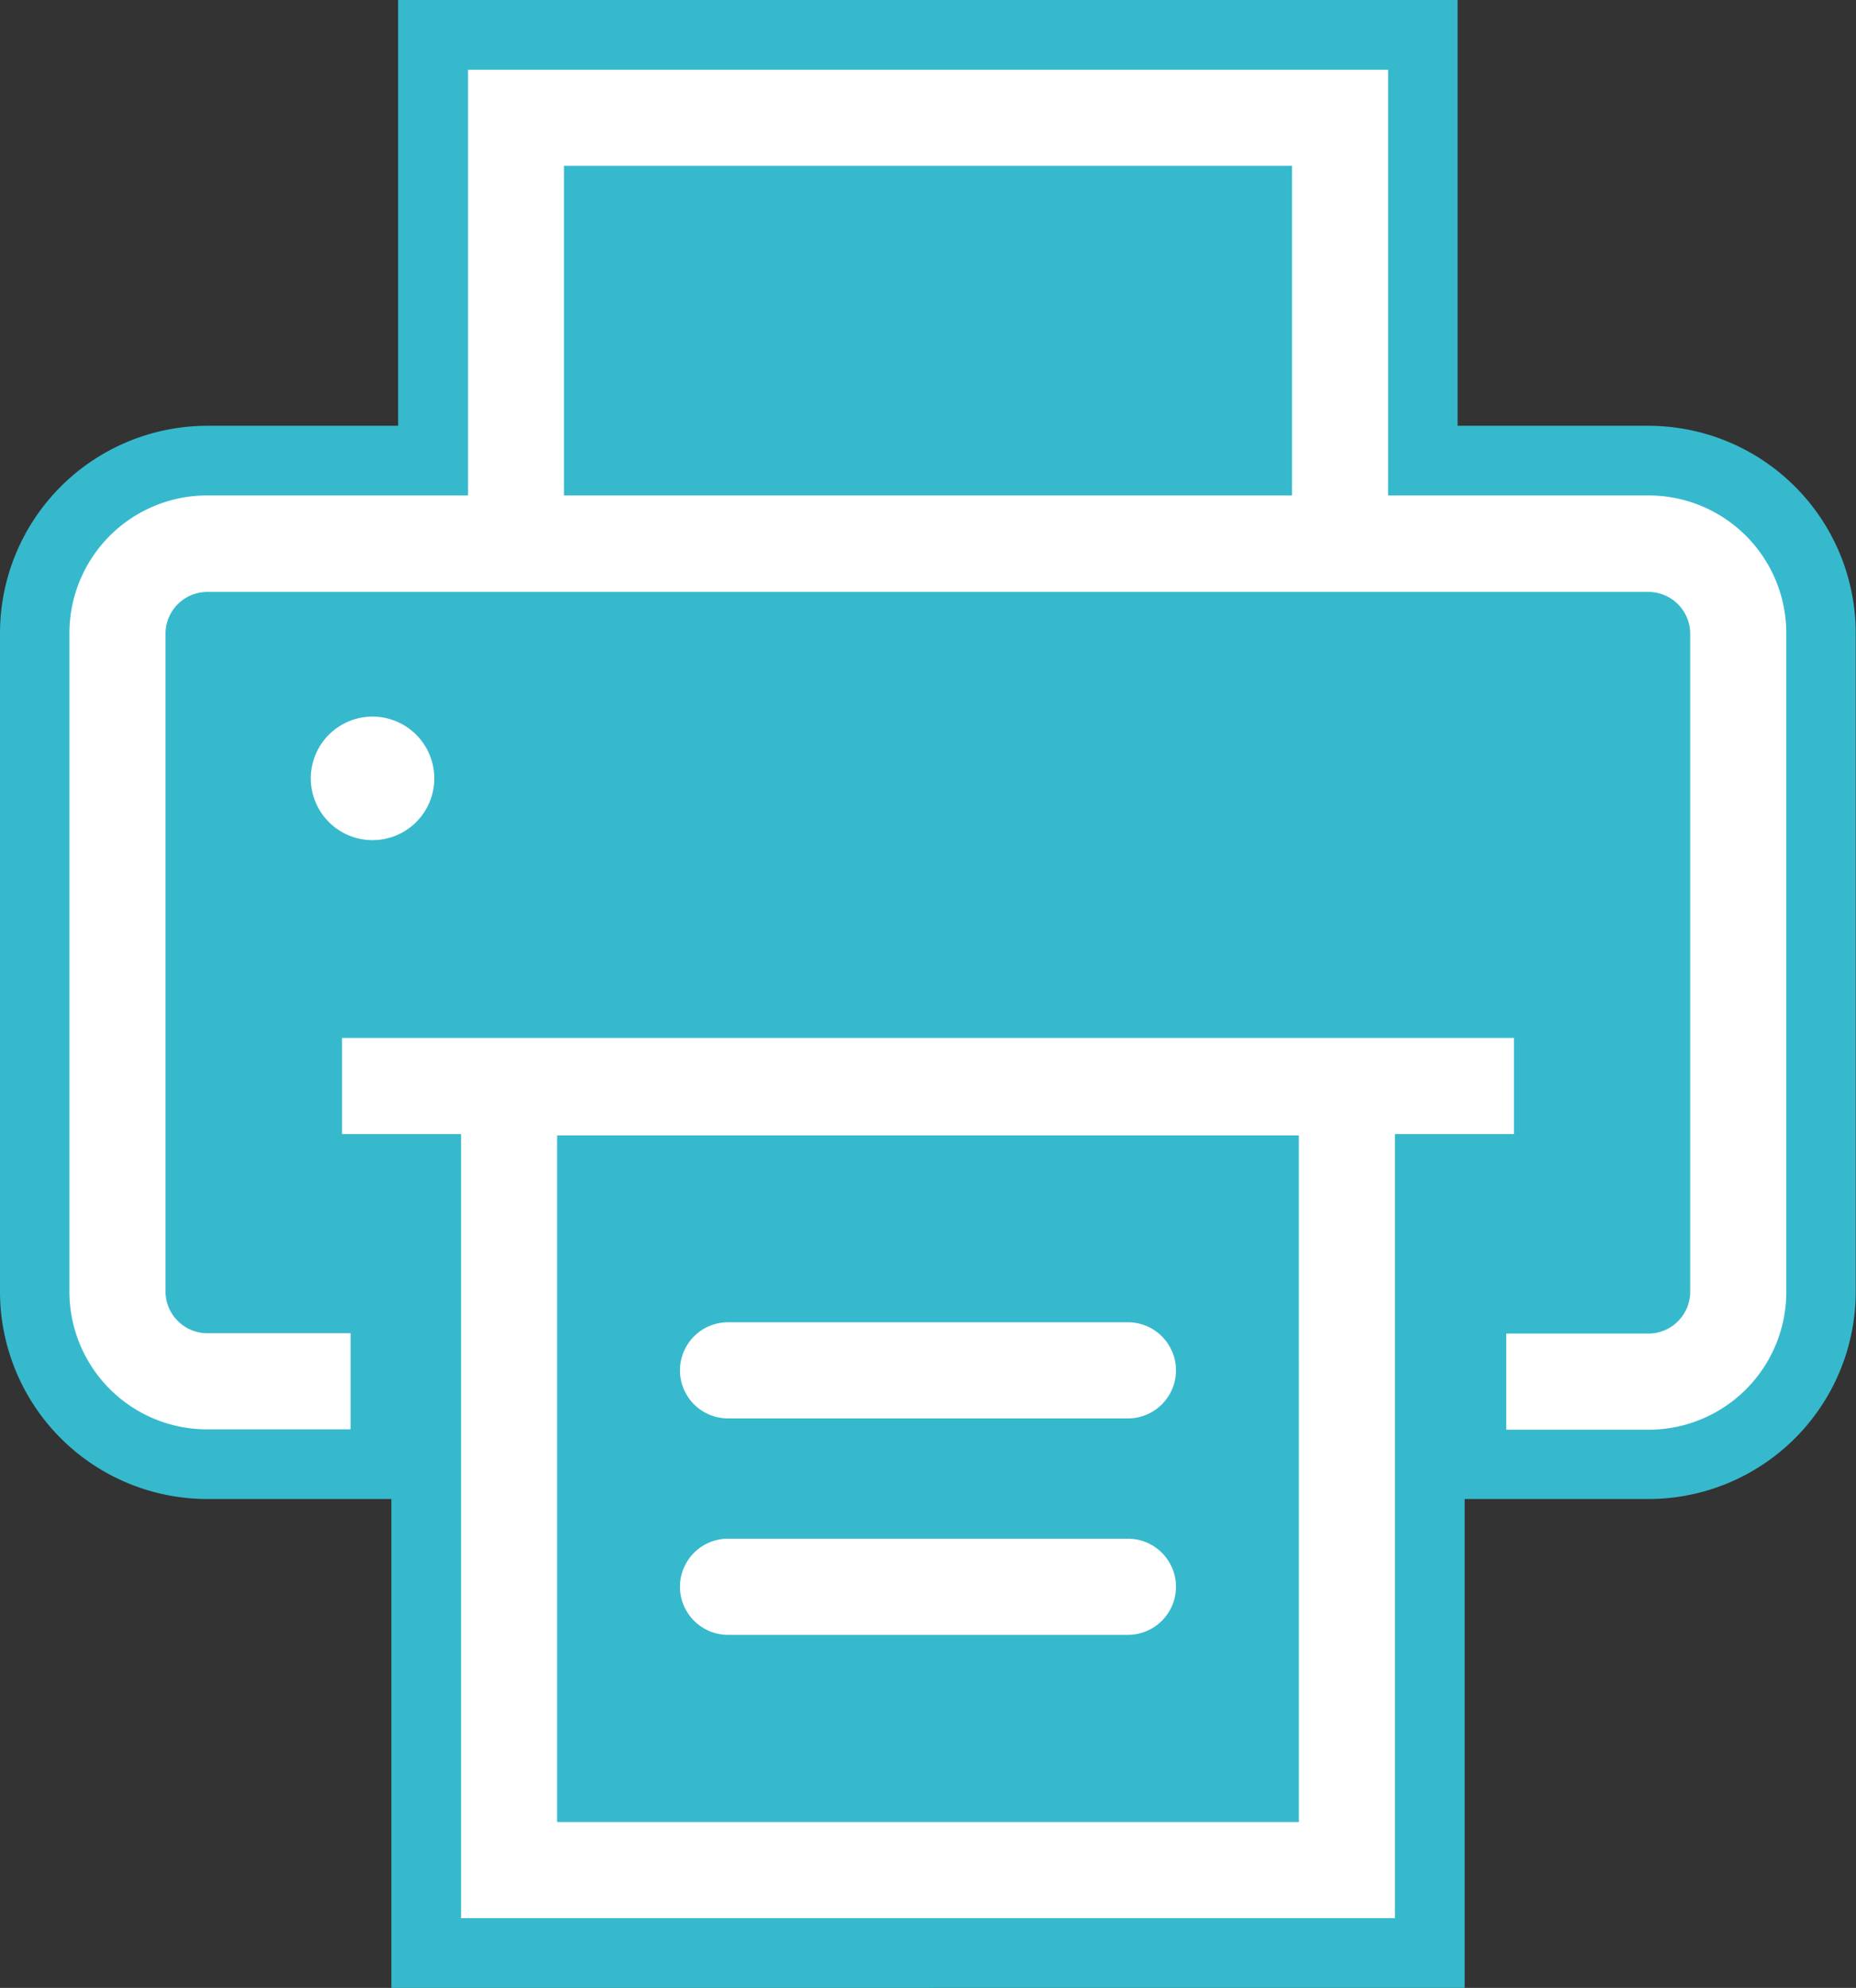 <svg xmlns="http://www.w3.org/2000/svg" width="26.628" height="28.512" viewBox="0 0 26.628 28.512">
  <rect x="0" y="0" width="26.628" height="28.512" fill="#333333" stroke="none"/>
  <g id="Peripheral_Device_Exception3" data-name="Peripheral Device Exception3" transform="translate(-1605.104 -4550.255)">
    <g id="Peripheral_Device_Exception2" data-name="Peripheral Device Exception2" transform="translate(1606.104 4551.255)">
      <path id="Union_3" data-name="Union 3" d="M5.615,26.512V19.5H1.97A1.976,1.976,0,0,1,0,17.532V8.077a1.976,1.976,0,0,1,1.97-1.97H5.712V0h13.2V6.107h3.743a1.976,1.976,0,0,1,1.969,1.97v9.455A1.975,1.975,0,0,1,22.658,19.5H19.013v7.011Z" transform="translate(0 0)" fill="#36b9cd" stroke="#36b9cd" stroke-miterlimit="10" stroke-width="2"/>
    </g>
    <g id="Peripheral_Device_Exception2-2" data-name="Peripheral Device Exception2" transform="translate(1606.104 4551.255)">
      <path id="Path_3994" data-name="Path 3994" d="M56.285,386.948a.886.886,0,1,1-.887-.886A.887.887,0,0,1,56.285,386.948Z" transform="translate(-51.054 -376.784)" fill="#fff"/>
      <path id="Path_3995" data-name="Path 3995" d="M68.392,368.616H64.649V362.51h-13.2v6.106H47.7a1.976,1.976,0,0,0-1.97,1.97v9.455a1.976,1.976,0,0,0,1.97,1.97h2.064v-1.379H47.7a.6.6,0,0,1-.591-.591v-9.455A.6.6,0,0,1,47.7,370H68.392a.6.6,0,0,1,.591.591v9.455a.6.6,0,0,1-.591.591H66.344v1.379h2.048a1.976,1.976,0,0,0,1.97-1.97v-9.455A1.976,1.976,0,0,0,68.392,368.616Zm-5.121,0H52.825v-4.727H63.271Z" transform="translate(-45.734 -362.51)" fill="#fff"/>
      <g id="Group_4694" data-name="Group 4694" transform="translate(3.907 13.887)">
        <path id="Path_3996" data-name="Path 3996" d="M72.466,397.761H55.652v1.379h1.707v11.246h13.4V399.14h1.707Zm-3.086,11.246H58.738v-9.848H69.379Z" transform="translate(-55.652 -397.761)" fill="#fff"/>
        <g id="Group_4693" data-name="Group 4693" transform="translate(4.849 4.083)">
          <g id="Group_4691" data-name="Group 4691">
            <path id="Path_3997" data-name="Path 3997" d="M74.386,409.5H68.649a.689.689,0,1,1,0-1.379h5.737a.689.689,0,1,1,0,1.379Z" transform="translate(-67.96 -408.126)" fill="#fff"/>
          </g>
          <g id="Group_4692" data-name="Group 4692" transform="translate(0 3.099)">
            <path id="Path_3998" data-name="Path 3998" d="M74.386,417.371H68.649a.689.689,0,1,1,0-1.379h5.737a.689.689,0,1,1,0,1.379Z" transform="translate(-67.96 -415.992)" fill="#fff"/>
          </g>
        </g>
      </g>
    </g>
  </g>
</svg>
